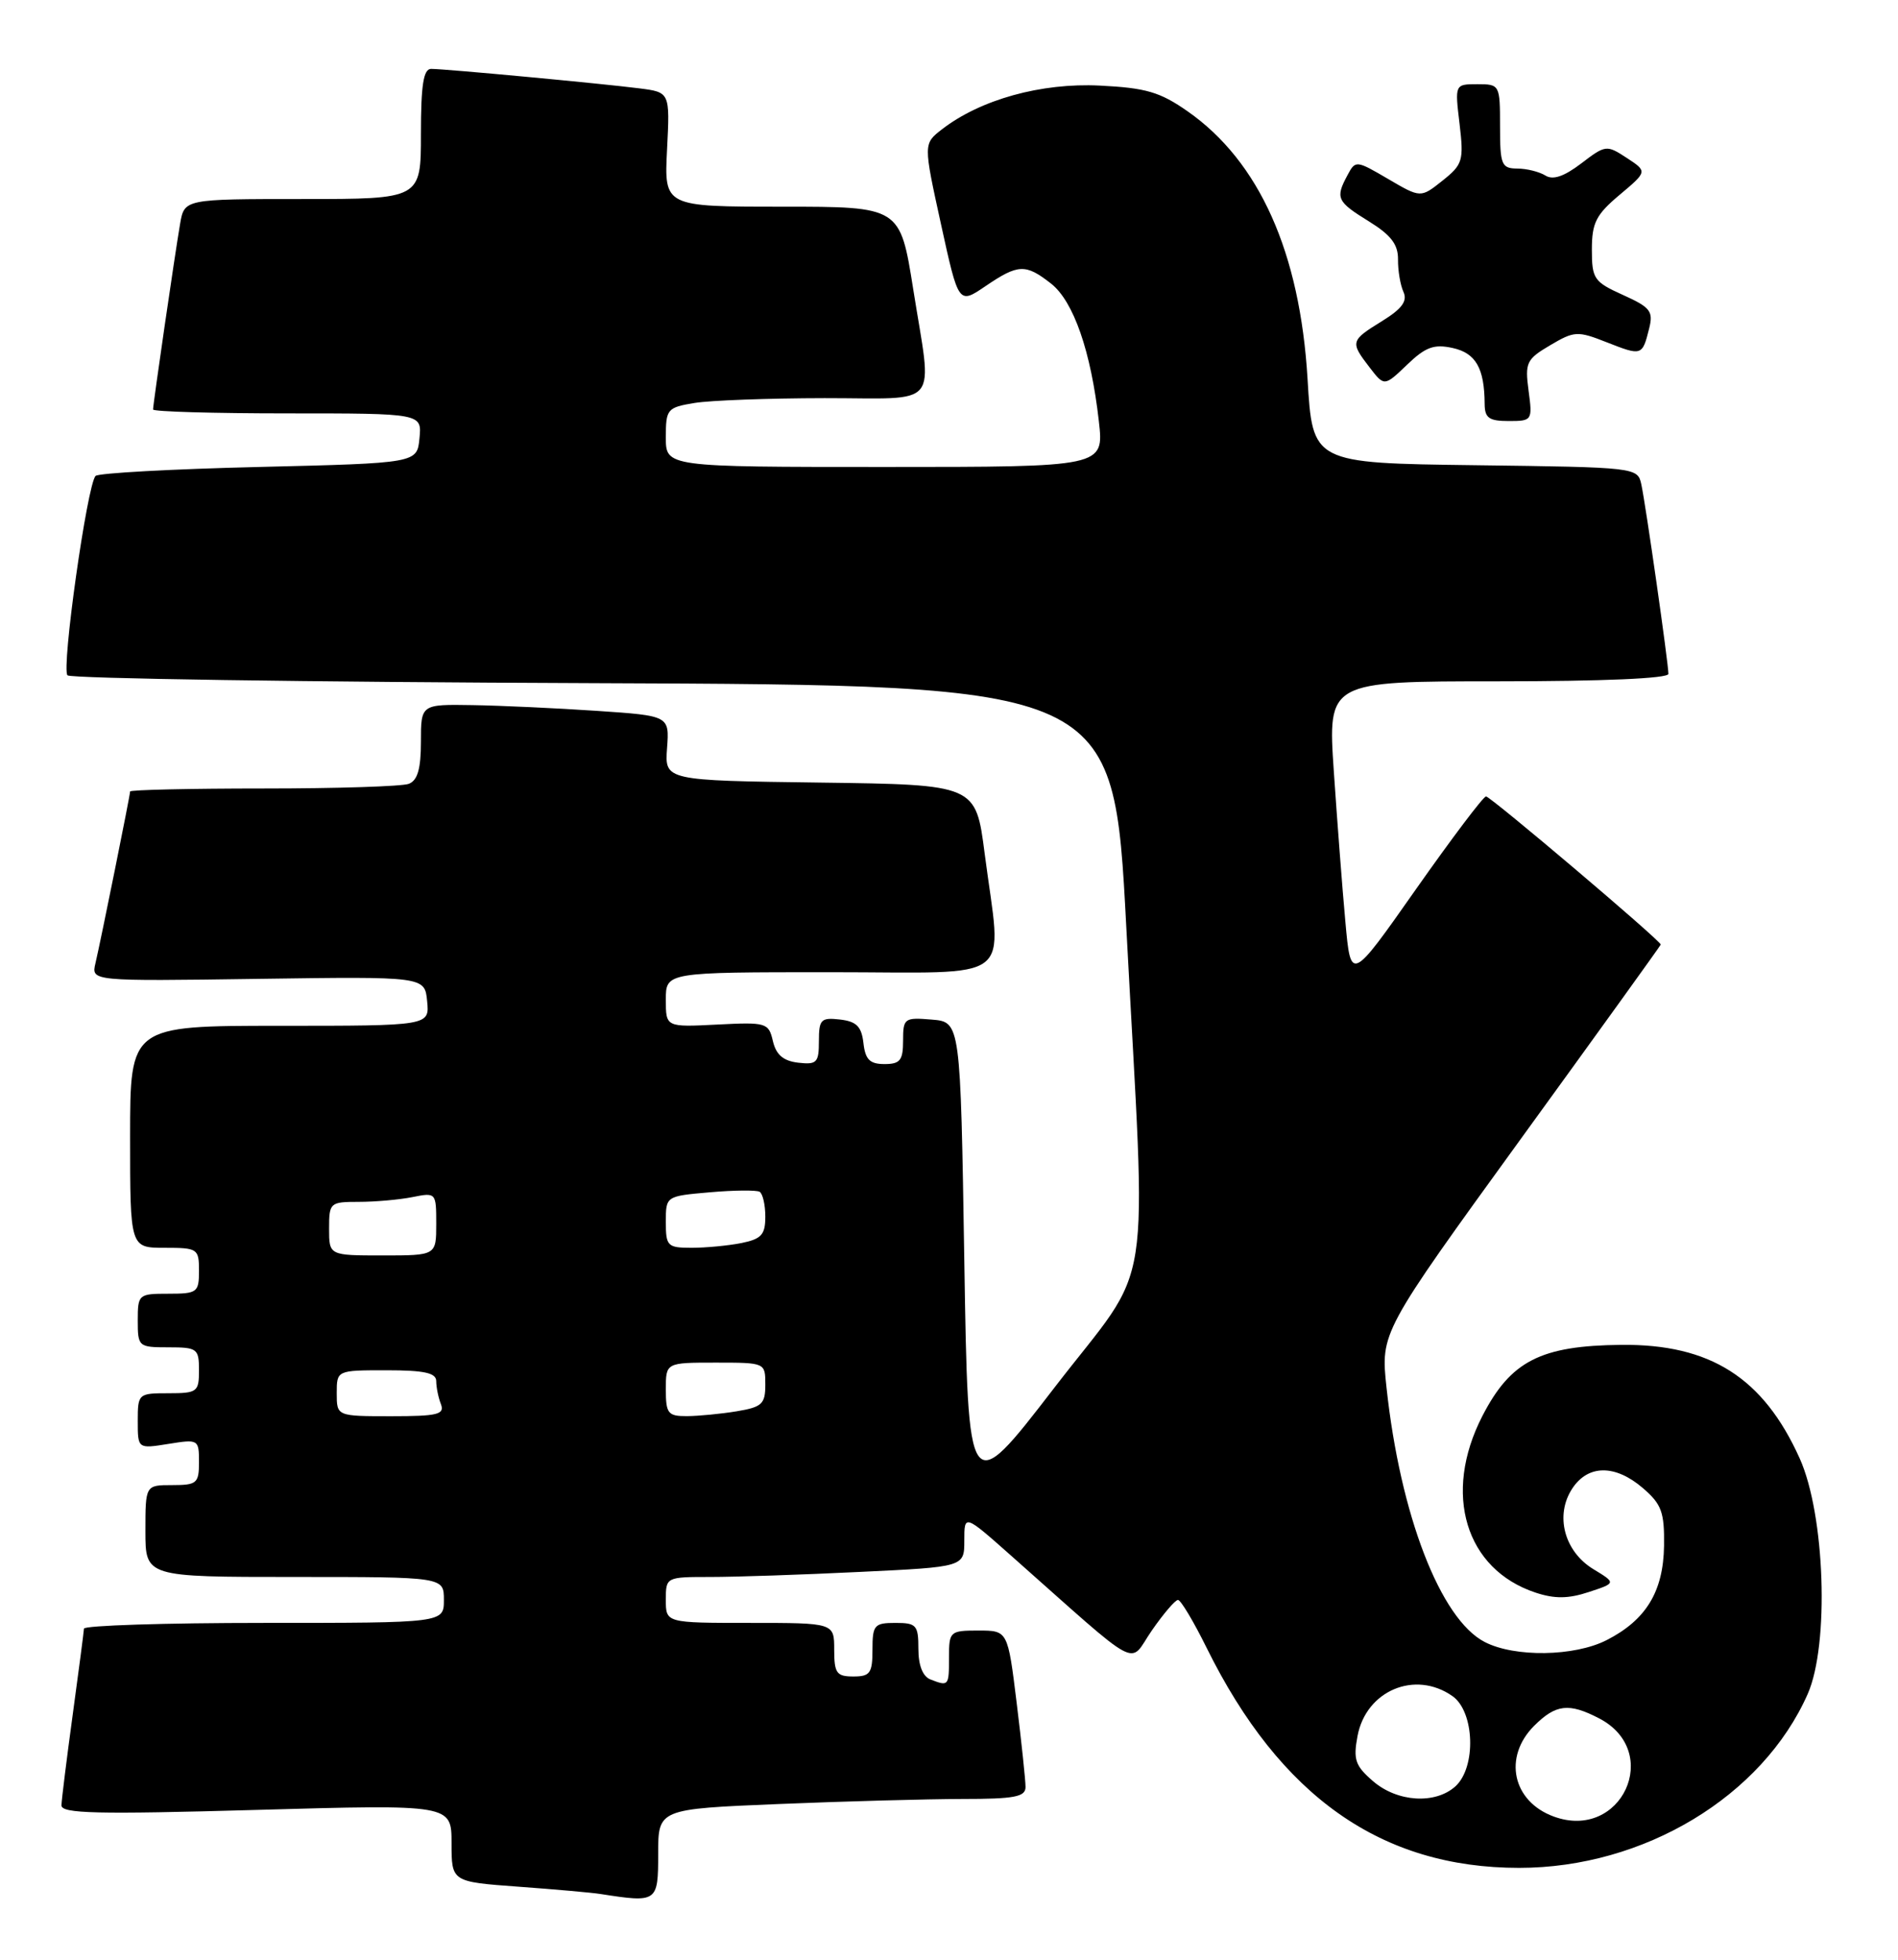 <?xml version="1.0" encoding="UTF-8" standalone="no"?>
<!DOCTYPE svg PUBLIC "-//W3C//DTD SVG 1.1//EN" "http://www.w3.org/Graphics/SVG/1.1/DTD/svg11.dtd" >
<svg xmlns="http://www.w3.org/2000/svg" xmlns:xlink="http://www.w3.org/1999/xlink" version="1.1" viewBox="0 0 248 256">
 <g >
 <path fill="currentColor"
d=" M 86.00 242.16 C 86.00 236.31 86.00 236.31 101.75 235.66 C 110.41 235.30 121.21 235.01 125.75 235.00 C 132.55 235.00 134.00 234.73 134.00 233.44 C 134.00 232.58 133.48 227.63 132.84 222.44 C 131.68 213.00 131.68 213.00 127.84 213.00 C 124.12 213.00 124.00 213.11 124.00 216.50 C 124.00 220.26 123.96 220.31 121.58 219.39 C 120.57 219.00 120.00 217.56 120.00 215.39 C 120.00 212.29 119.74 212.00 117.00 212.00 C 114.24 212.00 114.00 212.28 114.00 215.50 C 114.00 218.57 113.69 219.00 111.50 219.00 C 109.31 219.00 109.00 218.57 109.00 215.50 C 109.00 212.00 109.00 212.00 98.00 212.00 C 87.00 212.00 87.00 212.00 87.00 209.00 C 87.00 206.01 87.02 206.00 92.84 206.00 C 96.05 206.00 104.83 205.71 112.34 205.34 C 126.00 204.69 126.00 204.69 126.00 201.25 C 126.00 197.80 126.00 197.80 132.04 203.15 C 149.56 218.67 147.38 217.51 150.49 213.01 C 152.02 210.80 153.56 209.00 153.92 209.00 C 154.28 209.00 155.96 211.81 157.66 215.25 C 167.27 234.69 180.50 244.00 198.50 244.00 C 214.79 244.00 230.28 234.67 236.20 221.29 C 239.05 214.84 238.47 197.86 235.15 190.50 C 230.40 179.97 223.47 175.56 211.84 175.68 C 201.30 175.78 197.38 177.79 193.68 185.00 C 188.48 195.13 191.48 205.02 200.66 208.05 C 203.14 208.87 204.93 208.85 207.59 207.97 C 211.18 206.79 211.18 206.79 208.18 204.97 C 204.38 202.65 203.15 197.94 205.43 194.46 C 207.50 191.30 211.06 191.28 214.69 194.41 C 217.11 196.50 217.49 197.53 217.43 201.94 C 217.34 207.91 215.08 211.62 209.93 214.25 C 205.72 216.40 197.90 216.52 193.99 214.49 C 188.21 211.51 182.96 197.90 181.17 181.28 C 180.39 174.06 180.39 174.06 198.69 148.81 C 208.76 134.93 217.00 123.49 217.00 123.39 C 217.00 122.88 194.73 104.01 194.17 104.04 C 193.80 104.06 189.68 109.53 185.00 116.18 C 176.50 128.28 176.50 128.28 175.79 120.39 C 175.39 116.05 174.72 107.21 174.28 100.75 C 173.49 89.00 173.49 89.00 195.74 89.00 C 209.45 89.00 218.00 88.63 218.00 88.03 C 218.00 86.65 215.04 65.94 214.46 63.27 C 213.98 61.06 213.79 61.04 192.74 60.77 C 171.50 60.50 171.50 60.50 170.85 49.50 C 169.86 32.96 164.54 21.09 155.19 14.55 C 151.56 12.01 149.73 11.48 143.69 11.18 C 136.05 10.80 128.11 13.00 123.07 16.90 C 120.65 18.78 120.65 18.78 122.95 29.27 C 125.25 39.77 125.25 39.77 128.77 37.38 C 133.05 34.47 134.01 34.44 137.34 37.05 C 140.28 39.37 142.55 45.90 143.58 55.02 C 144.26 61.00 144.26 61.00 115.63 61.00 C 87.00 61.00 87.00 61.00 87.00 57.13 C 87.00 53.44 87.17 53.23 90.75 52.64 C 92.81 52.30 100.46 52.02 107.75 52.01 C 123.14 52.00 121.83 53.61 119.32 37.75 C 117.61 27.00 117.61 27.00 102.20 27.00 C 86.78 27.00 86.78 27.00 87.16 19.53 C 87.54 12.05 87.54 12.05 83.52 11.54 C 78.59 10.91 58.15 9.00 56.33 9.00 C 55.33 9.00 55.00 11.11 55.00 17.50 C 55.00 26.00 55.00 26.00 39.55 26.00 C 24.09 26.00 24.09 26.00 23.53 29.25 C 22.85 33.21 20.00 52.79 20.00 53.49 C 20.00 53.77 27.90 54.00 37.56 54.00 C 55.13 54.00 55.13 54.00 54.81 57.25 C 54.50 60.50 54.50 60.50 33.83 61.00 C 22.46 61.27 12.86 61.80 12.49 62.17 C 11.39 63.28 7.99 87.39 8.82 88.22 C 9.24 88.64 40.17 89.10 77.54 89.24 C 145.50 89.50 145.50 89.50 147.16 121.00 C 149.81 171.20 150.89 164.23 137.75 181.30 C 126.50 195.90 126.50 195.90 126.00 164.70 C 125.50 133.50 125.50 133.50 121.75 133.19 C 118.17 132.89 118.00 133.01 118.00 135.94 C 118.00 138.52 117.61 139.00 115.57 139.00 C 113.65 139.00 113.06 138.41 112.82 136.25 C 112.57 134.09 111.91 133.43 109.75 133.18 C 107.27 132.90 107.00 133.17 107.00 136.00 C 107.00 138.82 106.73 139.10 104.29 138.82 C 102.35 138.59 101.41 137.79 100.99 136.00 C 100.43 133.60 100.15 133.51 93.70 133.84 C 87.00 134.18 87.00 134.18 87.00 130.59 C 87.00 127.00 87.00 127.00 108.50 127.00 C 133.14 127.00 130.89 128.73 128.66 111.50 C 127.50 102.50 127.50 102.50 107.18 102.23 C 86.85 101.96 86.85 101.96 87.16 97.73 C 87.47 93.50 87.47 93.50 77.98 92.86 C 72.77 92.51 65.46 92.17 61.75 92.11 C 55.00 92.00 55.00 92.00 55.00 96.89 C 55.00 100.43 54.56 101.95 53.42 102.39 C 52.55 102.73 44.00 103.00 34.42 103.00 C 24.84 103.00 17.00 103.18 17.00 103.39 C 17.00 103.89 13.19 122.76 12.47 125.84 C 11.92 128.18 11.92 128.18 33.71 127.87 C 55.50 127.56 55.50 127.56 55.81 130.78 C 56.13 134.00 56.13 134.00 36.56 134.00 C 17.00 134.00 17.00 134.00 17.00 148.50 C 17.00 163.00 17.00 163.00 21.50 163.00 C 25.83 163.00 26.00 163.11 26.00 166.00 C 26.00 168.83 25.78 169.00 22.00 169.00 C 18.10 169.00 18.00 169.08 18.00 172.50 C 18.00 175.92 18.10 176.00 22.00 176.00 C 25.78 176.00 26.00 176.17 26.00 179.00 C 26.00 181.83 25.78 182.00 22.00 182.00 C 18.07 182.00 18.00 182.06 18.00 185.63 C 18.00 189.26 18.00 189.26 22.00 188.62 C 25.92 187.99 26.00 188.03 26.00 190.99 C 26.00 193.76 25.73 194.00 22.50 194.00 C 19.00 194.00 19.00 194.00 19.00 200.00 C 19.00 206.00 19.00 206.00 38.50 206.00 C 58.00 206.00 58.00 206.00 58.00 209.00 C 58.00 212.00 58.00 212.00 34.50 212.00 C 21.57 212.00 10.99 212.34 10.97 212.75 C 10.95 213.16 10.29 218.22 9.50 224.00 C 8.71 229.78 8.05 235.10 8.03 235.83 C 8.01 236.91 12.61 237.02 33.50 236.43 C 59.00 235.71 59.00 235.71 59.00 240.77 C 59.00 245.82 59.00 245.82 67.75 246.46 C 72.56 246.81 77.40 247.24 78.50 247.42 C 85.89 248.57 86.00 248.49 86.00 242.16 Z  M 199.73 51.04 C 199.24 47.37 199.45 46.93 202.55 45.10 C 205.72 43.23 206.13 43.21 209.96 44.72 C 214.52 46.51 214.59 46.49 215.48 42.93 C 216.05 40.66 215.66 40.15 212.06 38.53 C 208.27 36.82 208.00 36.42 208.00 32.60 C 208.00 29.11 208.54 28.04 211.63 25.45 C 215.26 22.40 215.26 22.40 212.56 20.63 C 209.93 18.91 209.79 18.92 206.61 21.35 C 204.36 23.06 202.91 23.55 201.93 22.93 C 201.14 22.44 199.49 22.02 198.25 22.02 C 196.19 22.00 196.00 21.53 196.00 16.50 C 196.00 11.08 195.96 11.00 193.05 11.00 C 190.09 11.00 190.09 11.00 190.71 16.17 C 191.28 20.99 191.13 21.49 188.48 23.60 C 185.63 25.87 185.63 25.87 181.38 23.38 C 177.20 20.93 177.11 20.92 176.07 22.88 C 174.46 25.87 174.67 26.33 178.85 28.91 C 181.75 30.70 182.69 31.93 182.67 33.89 C 182.65 35.33 182.97 37.23 183.38 38.13 C 183.93 39.33 183.19 40.34 180.56 41.96 C 176.45 44.50 176.40 44.67 178.96 48.00 C 180.88 50.49 180.88 50.49 183.85 47.65 C 186.26 45.33 187.37 44.92 189.81 45.46 C 192.83 46.12 193.96 48.09 193.99 52.75 C 194.00 54.60 194.55 55.00 197.13 55.00 C 200.20 55.00 200.25 54.92 199.73 51.04 Z  M 203.00 237.29 C 197.62 235.31 196.38 229.53 200.45 225.45 C 203.29 222.62 204.99 222.42 208.93 224.46 C 217.30 228.79 211.86 240.55 203.00 237.29 Z  M 179.41 232.68 C 177.08 230.67 176.80 229.86 177.38 226.77 C 178.50 220.84 184.90 218.14 189.78 221.56 C 192.68 223.59 192.92 230.85 190.17 233.35 C 187.54 235.72 182.59 235.42 179.41 232.68 Z  M 44.00 182.00 C 44.00 179.00 44.00 179.00 50.50 179.00 C 55.44 179.00 57.00 179.34 57.00 180.42 C 57.00 181.20 57.27 182.55 57.61 183.42 C 58.13 184.77 57.18 185.00 51.11 185.00 C 44.00 185.00 44.00 185.00 44.00 182.00 Z  M 87.00 181.50 C 87.00 178.00 87.00 178.00 93.50 178.00 C 99.99 178.00 100.00 178.00 100.00 180.87 C 100.00 183.41 99.57 183.81 96.25 184.36 C 94.19 184.70 91.26 184.98 89.75 184.99 C 87.27 185.00 87.00 184.65 87.00 181.50 Z  M 43.00 160.50 C 43.00 157.10 43.11 157.00 46.88 157.00 C 49.01 157.00 52.16 156.72 53.88 156.38 C 56.97 155.76 57.00 155.79 57.00 159.88 C 57.00 164.00 57.00 164.00 50.00 164.00 C 43.00 164.00 43.00 164.00 43.00 160.50 Z  M 87.00 159.62 C 87.00 156.25 87.00 156.25 92.75 155.75 C 95.91 155.47 98.84 155.45 99.25 155.68 C 99.66 155.92 100.00 157.39 100.00 158.93 C 100.00 161.29 99.49 161.85 96.88 162.38 C 95.16 162.72 92.23 163.00 90.38 163.00 C 87.21 163.00 87.00 162.79 87.00 159.62 Z "/>
</g>
</svg>